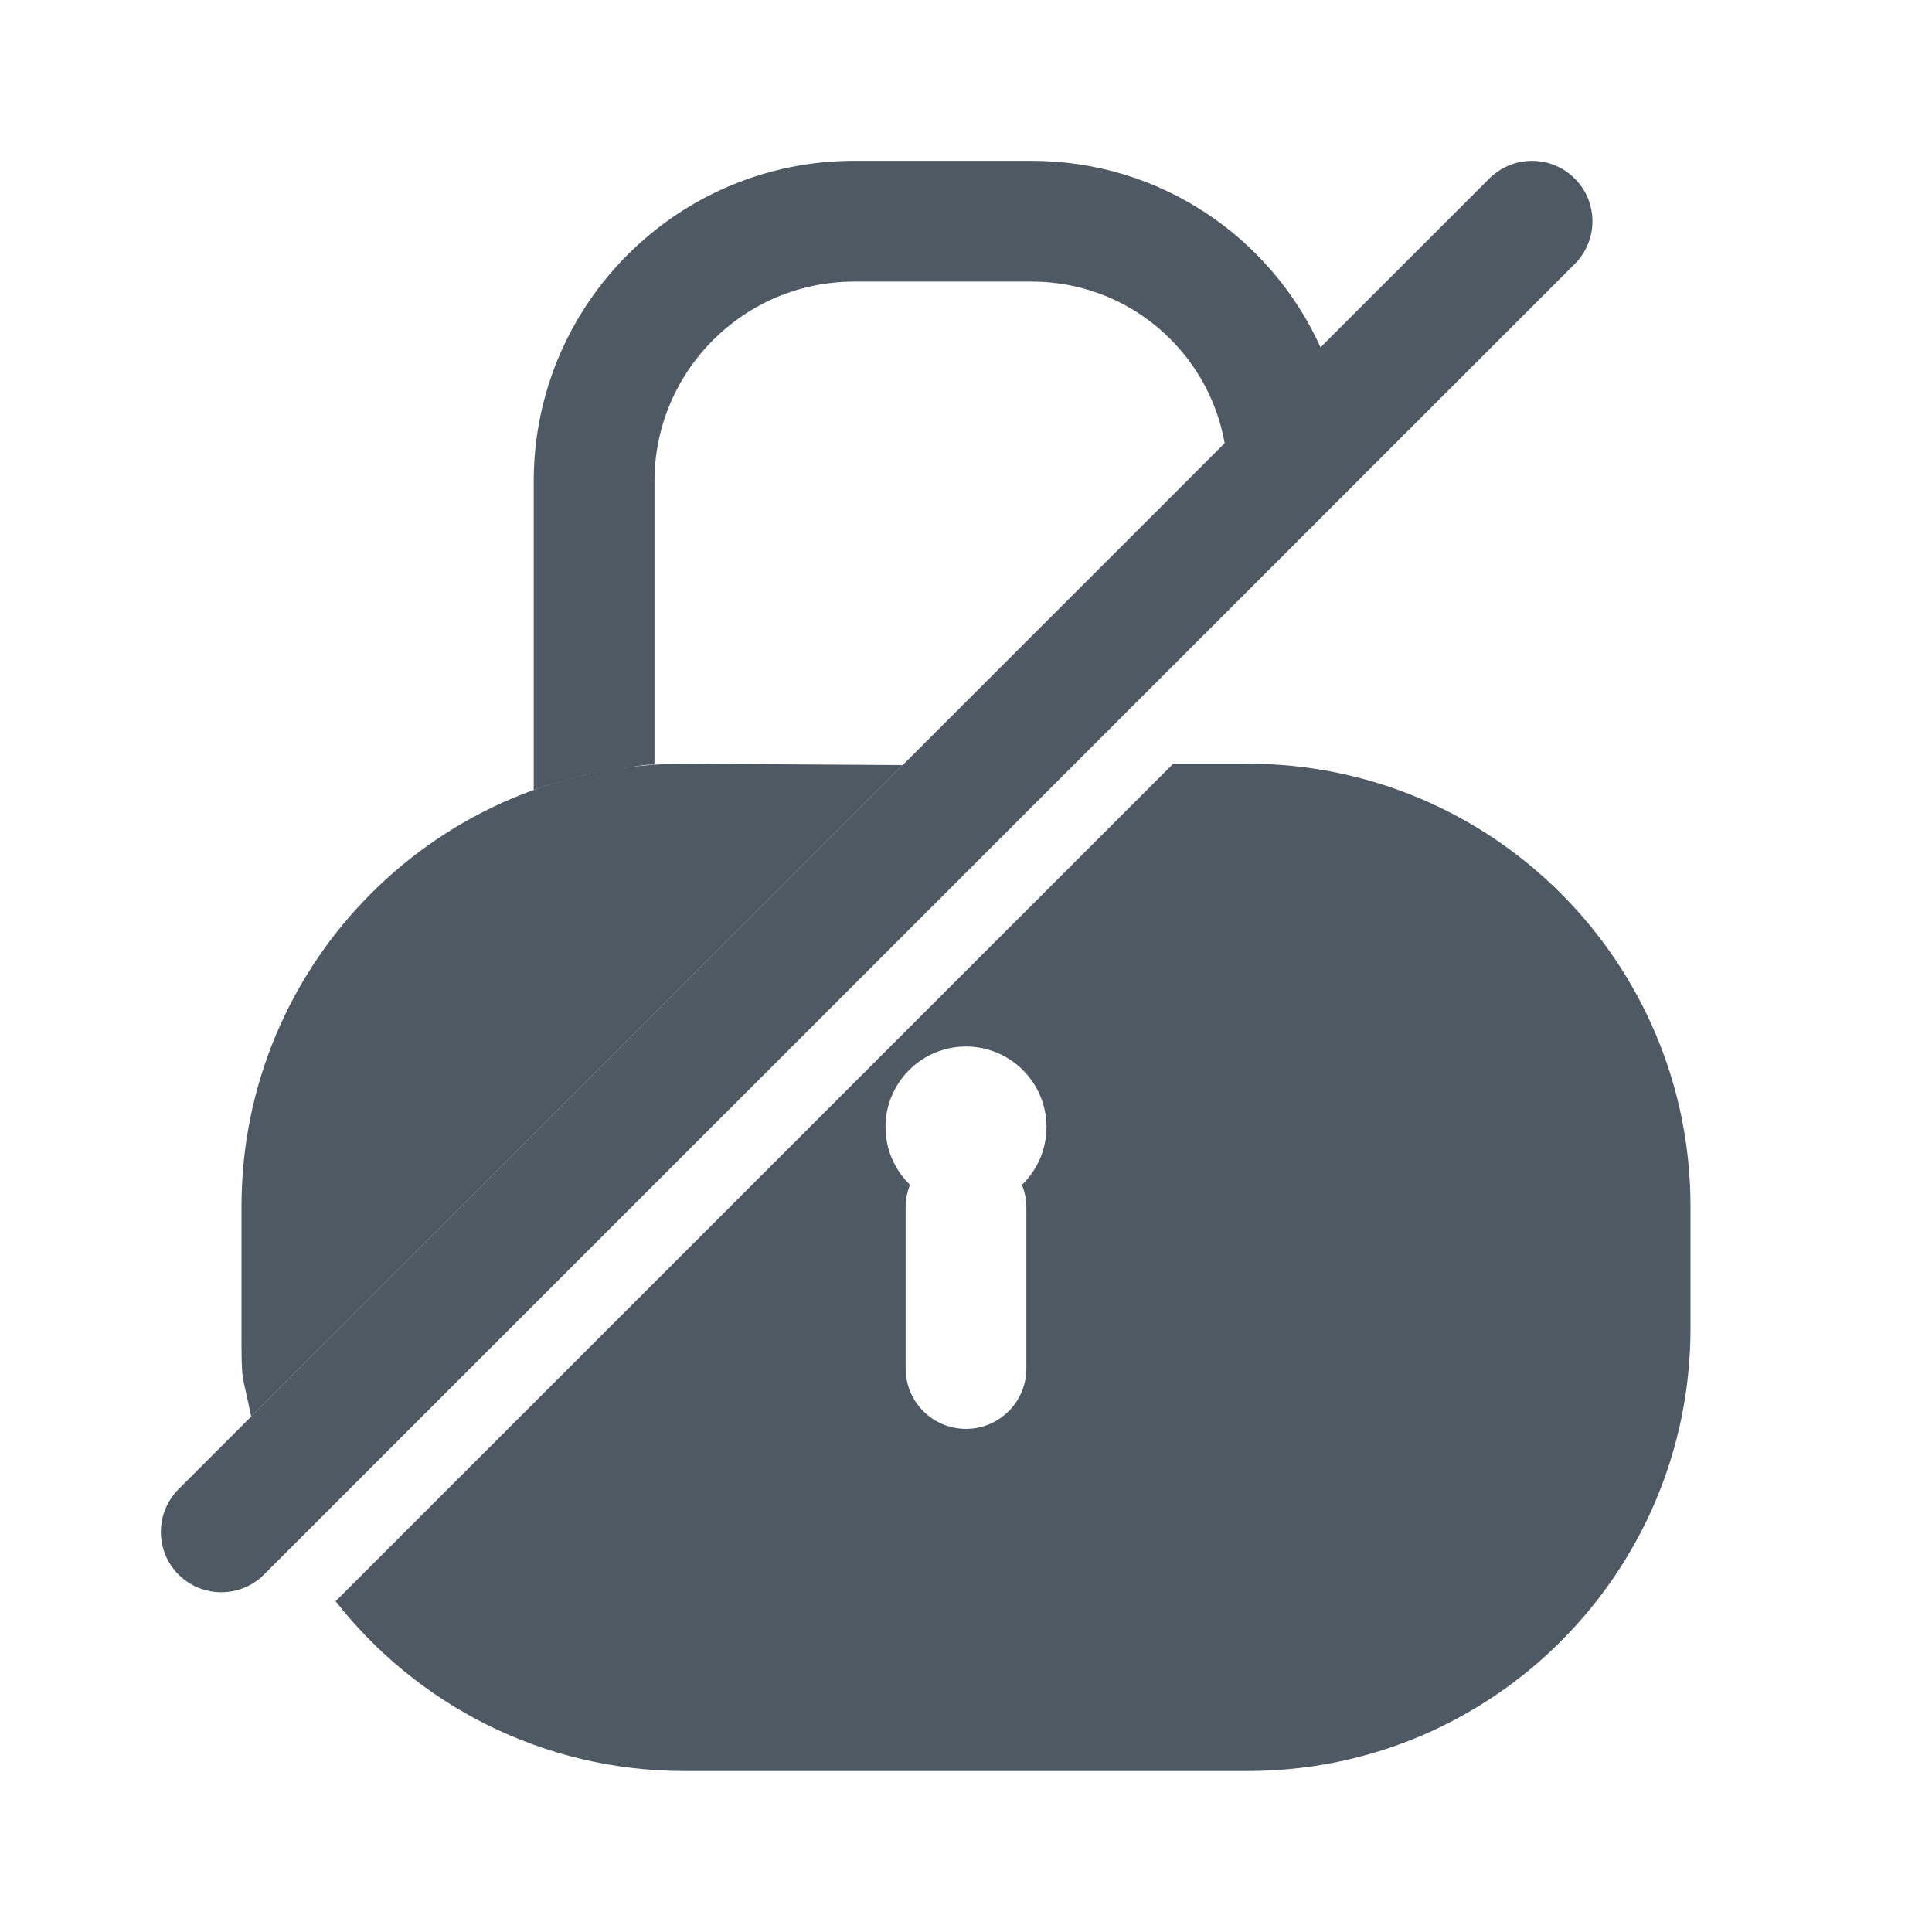 <svg width="24" height="24" viewBox="0 0 24 24" fill="none" xmlns="http://www.w3.org/2000/svg">
<path d="M11.215 9.504L8.5 9.487C5.462 9.487 3 11.95 3 14.987V16.5C3 17.223 3 17 3.12 17.598L11.215 9.504Z" fill="#4E5964"/>
<path fill-rule="evenodd" clip-rule="evenodd" d="M4.169 19.891C5.176 21.175 6.742 22 8.5 22H15.5C18.538 22 21 19.538 21 16.5V14.987C21 11.95 18.538 9.487 15.5 9.487H14.574L4.169 19.891ZM12.695 14.719C12.883 14.537 13 14.282 13 14C13 13.448 12.552 13 12 13C11.448 13 11 13.448 11 14C11 14.282 11.117 14.537 11.305 14.719C11.269 14.806 11.25 14.9 11.25 15V17C11.25 17.414 11.586 17.75 12 17.75C12.414 17.75 12.75 17.414 12.75 17V15C12.75 14.9 12.731 14.806 12.695 14.719Z" fill="#4E5964"/>
<path d="M19.562 3.279C19.855 2.986 19.855 2.511 19.562 2.218C19.269 1.925 18.794 1.925 18.501 2.218L16.404 4.315C15.787 2.949 14.414 1.998 12.817 1.998H10.612C8.413 1.998 6.63 3.781 6.63 5.981V9.813C6.848 9.739 6.918 9.718 7.311 9.616C8 9.5 8 9.499 8.13 9.499V5.981C8.13 4.61 9.241 3.498 10.612 3.498H12.817C14.016 3.498 15.012 4.365 15.213 5.506L2.218 18.499C1.926 18.792 1.925 19.267 2.218 19.56C2.511 19.852 2.986 19.853 3.279 19.56L19.562 3.279Z" fill="#4E5964"/>
</svg>
